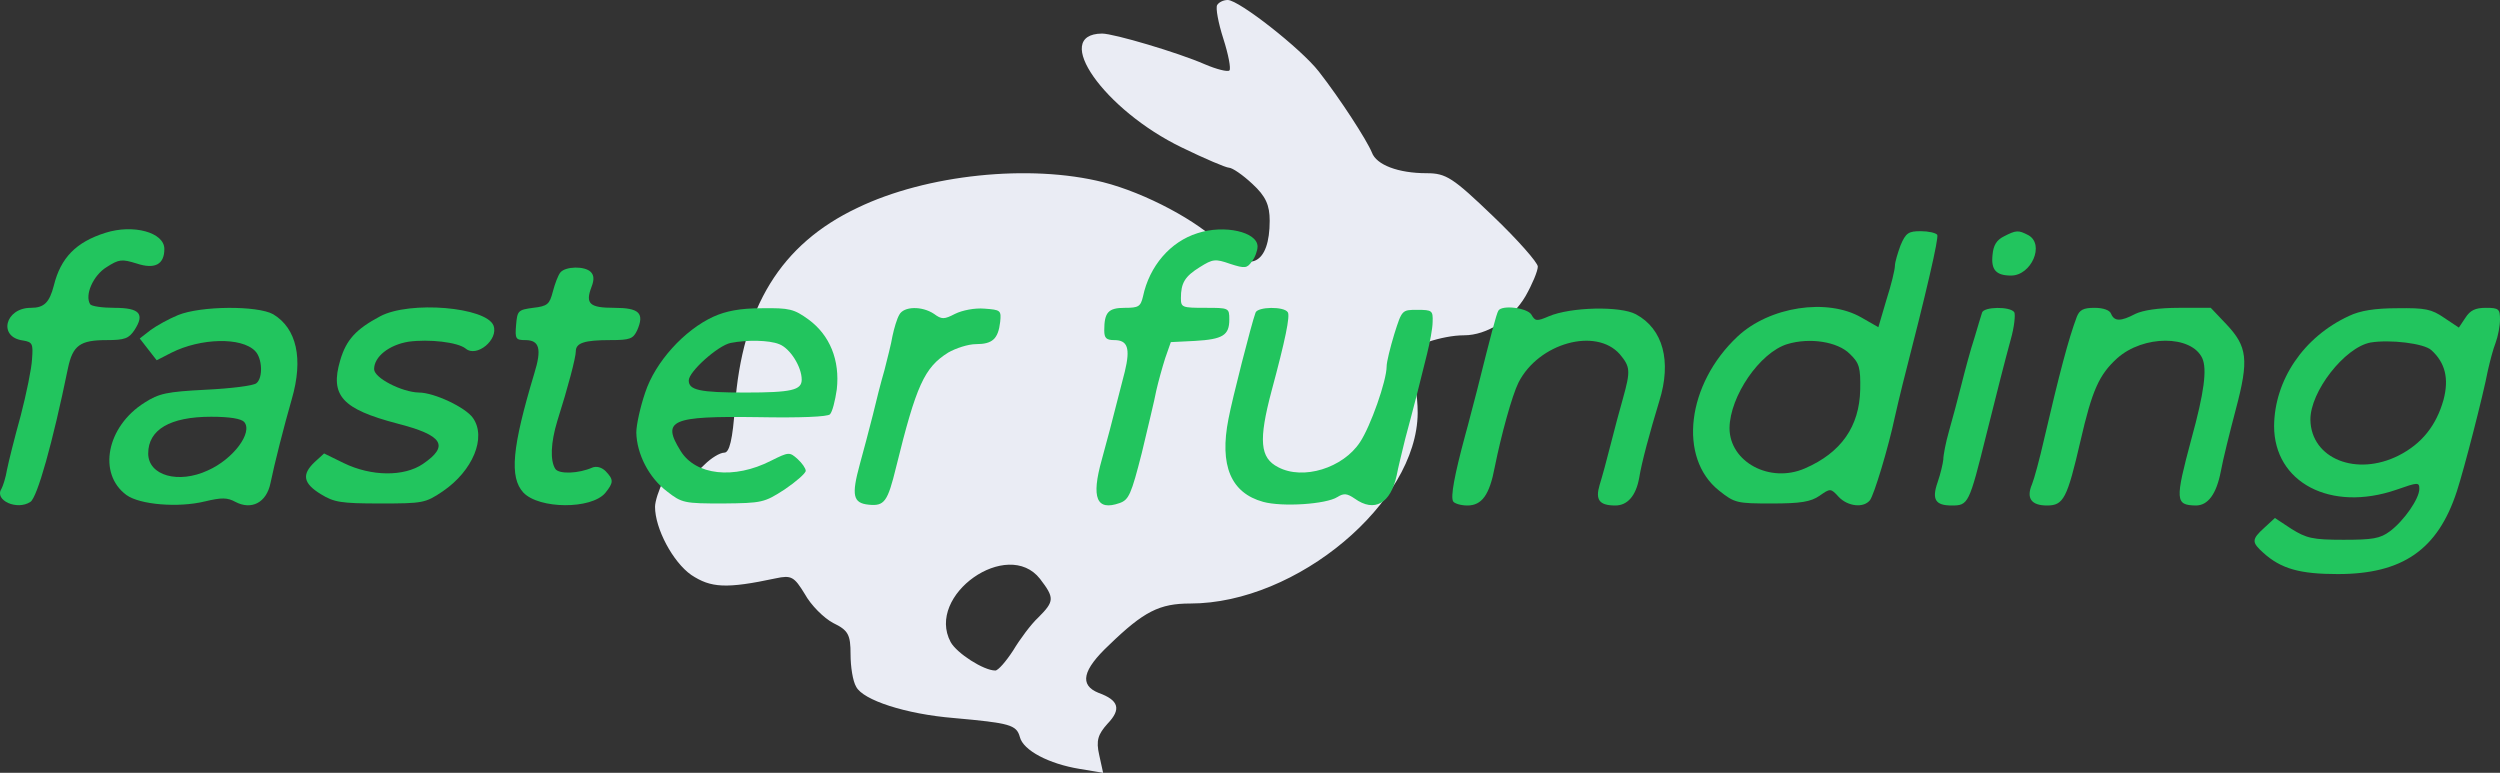 <svg xmlns="http://www.w3.org/2000/svg" xmlns:xlink="http://www.w3.org/1999/xlink" version="1.1" id="Layer_1" x="0px" y="0px" style="enable-background:new 0 0 900 249;" xml:space="preserve" viewBox="222.26 29.69 619.74 191.58">
<rect x="222.26" y="29.69" width="619.74" height="191.58" fill="#333333" stroke="none"/>
<style type="text/css">
	.st0{fill:#EAECF4;}
	.st1{fill:#22C55E;}
</style>
<g transform="translate(0,249) scale(0.1,-0.1)">
	<path class="st0" d="M5239.9,2180.6c-4.2-6.9,2.8-44.3,15.2-83.1c12.5-38.8,19.4-74.8,15.2-79c-4.2-4.2-31.9,2.8-60.9,15.2   c-66.5,29.1-225.8,76.2-254.9,76.2c-127.4-1.4,5.5-189.8,198.1-282.6c56.8-27.7,109.4-49.9,116.4-49.9c8.3,0,34.6-18,58.2-40.2   c33.2-30.5,42.9-52.6,42.9-91.4c0-106.7-49.9-133-119.1-60.9c-56.8,59.6-189.8,130.2-293.7,156.5   c-181.5,45.7-437.7,19.4-609.5-63.7c-189.8-90-285.3-246.6-303.3-491.7c-5.5-83.1-13.9-115-26.3-115c-11.1,0-33.2-13.9-48.5-29.1   c-24.9-24.9-34.6-27.7-55.4-15.2c-22.2,13.9-29.1,11.1-47.1-24.9c-11.1-22.2-20.8-51.3-20.8-65.1c0-54,44.3-137.1,90-169   c48.5-31.9,85.9-34.6,209.2-8.3c38.8,8.3,45.7,4.2,72-38.8c15.2-27.7,47.1-59.6,70.6-72c37.4-18,42.9-29.1,42.9-77.6   c0-30.5,5.5-66.5,13.9-80.3c16.6-33.2,123.3-67.9,242.4-77.6c138.5-12.5,155.1-16.6,163.4-47.1c8.3-33.2,72-66.5,148.2-79l58.2-9.7   l-9.7,44.3c-8.3,36-2.8,51.3,20.8,77.6c34.6,36,27.7,58.2-22.2,76.2c-48.5,19.4-40.2,56.8,26.3,119.1   c85.9,83.1,124.7,102.5,200.8,102.5c264.6,0,562.4,250.7,563.8,472.3c0,45.7-8.3,87.3-19.4,101.1c-9.7,11.1-15.2,30.5-11.1,41.6   c8.3,22.2,91.4,49.9,145.4,49.9c56.8,0,119.1,40.2,152.4,97c16.6,29.1,30.5,62.3,30.5,73.4c0,9.7-49.9,66.5-110.8,124.7   c-99.7,95.6-116.4,106.7-164.8,106.7c-70.6,0-124.7,20.8-135.7,51.3c-12.5,30.5-77.6,131.6-131.6,200.8   c-44.3,56.8-198.1,177.3-225.8,177.3C5255.2,2193.1,5244.1,2187.5,5239.9,2180.6z M4800.8,758.1c36-47.1,36-55.4-4.2-95.6   c-18-16.6-45.7-54-62.3-81.7c-18-27.7-37.4-49.9-44.3-49.9c-29.1,0-95.6,42.9-110.8,70.6C4516.9,717.9,4720.5,860.6,4800.8,758.1z"/>
	<path class="st1" d="M2484,1616c-73-23-111-62-128-131c-11-42-24-55-57-55c-64,0-82-73-19-81c23-4,25-8,22-46c-1-23-14-86-28-140   c-15-54-30-114-34-134c-3-19-10-41-14-48c-18-28,39-54,72-32c17,11,55,146,93,331c12,57,30,70,96,70c45,0,55,4,69,25   c26,40,13,55-50,55c-30,0-57,4-60,9c-14,23,8,72,41,92c31,20,38,20,74,9c45-15,69-3,69,36C2630,1617,2553,1638,2484,1616z"/>
	<path class="st1" d="M5191,1615c-67-21-119-81-135-157c-6-25-11-28-45-28c-41,0-51-11-51-56c0-19,5-24,25-24c33,0,40-20,26-78   c-36-141-44-171-57-218c-27-96-13-128,44-108c23,8,29,22,55,124c15,63,32,133,36,155c5,22,15,58,22,80l14,40l60,3c69,4,85,14,85,53   c0,29-1,29-60,29c-57,0-60,1-60,24c0,38,10,54,47,77c32,20,38,21,75,8c37-12,42-11,54,6c8,10,14,27,14,37   C5340,1618,5258,1637,5191,1615z"/>
	<path class="st1" d="M6934,1585c-7-19-14-42-14-51s-9-47-21-84l-20-68l-42,24c-85,49-228,27-307-47c-126-118-148-301-46-382   c39-31,44-32,131-32c71,0,96,4,118,19c27,19,28,19,48-3c22-23,61-28,77-8c10,12,46,131,62,207c4,19,13,55,19,80   c60,233,90,363,86,371c-4,5-22,9-41,9C6954,1620,6947,1616,6934,1585z M6808,1316c24-23,27-34,26-89c-2-91-47-156-137-195   c-87-38-187,16-187,100c1,79,75,187,143,208C6709,1357,6778,1346,6808,1316z"/>
	<path class="st1" d="M7190,1607c-18-9-26-22-28-46c-4-37,9-51,46-51c50,0,84,77,43,100C7226,1623,7221,1623,7190,1607z"/>
	<path class="st1" d="M3612,1518c-6-7-14-29-19-48c-8-31-13-36-49-40c-37-5-39-7-42-42s-1-38,23-38c35,0,41-22,22-83   c-55-183-62-257-27-295c39-41,168-42,203-1c21,26,21,33,1,54c-10,10-23,13-33,9c-34-15-83-17-92-3c-13,21-11,65,5,118   c27,85,46,158,46,173c0,21,21,28,86,28c48,0,56,3,66,24c19,43,5,56-57,56c-61,0-72,10-56,52c7,18,6,29-2,37   C3672,1534,3625,1533,3612,1518z"/>
	<path class="st1" d="M2664,1412c-22-9-53-26-68-37l-27-21l21-27l21-27l37,19c72,36,173,39,207,4c18-18,20-67,3-80   c-7-6-63-13-125-16c-97-5-116-9-152-32c-94-59-117-176-45-229c33-24,128-32,194-16c42,10,56,10,76-1c40-21,77-2,87,46   c10,49,34,143,53,209c29,100,12,175-46,210C2861,1436,2720,1435,2664,1412z M2828,1147c22-26-27-92-90-120c-73-34-148-13-148,42   c0,59,54,91,156,91C2793,1160,2821,1155,2828,1147z"/>
	<path class="st1" d="M3165,1409c-60-32-84-58-99-109c-26-88,5-121,142-157c113-29,129-55,63-100c-47-32-128-31-196,2l-49,24l-23-21   c-33-31-29-53,15-80c33-20,49-23,147-23c106,0,112,1,155,30c75,51,109,134,75,182c-18,26-96,63-134,63c-42,1-111,36-111,58   c0,31,37,60,85,68c51,7,122-1,142-17c27-23,82,22,69,57C3428,1432,3238,1448,3165,1409z"/>
	<path class="st1" d="M3991,1408c-72-33-144-112-169-188c-12-35-22-80-22-99c1-53,31-112,76-146c37-29,43-30,139-30   c97,1,102,2,153,35c28,19,52,40,52,46s-9,19-20,29c-20,18-22,18-66-4c-92-47-187-36-224,24c-48,77-24,87,191,84c107-2,173,1,179,7   s13,34,17,62c8,72-17,134-70,173c-36,26-47,29-116,28C4057,1429,4022,1422,3991,1408z M4154,1340c27-10,56-56,56-88   c0-26-25-32-140-32c-113,0-140,6-140,30c0,22,73,87,104,93C4075,1351,4129,1350,4154,1340z"/>
	<path class="st1" d="M4452,1413c-6-10-13-34-17-53c-3-19-13-57-20-85c-8-27-21-78-29-112c-9-35-23-89-32-121c-21-77-17-96,22-100   s47,7,68,93c50,203,70,247,129,284c19,11,50,21,69,21c41,0,55,13,60,55c3,29,1,30-39,33c-24,2-55-4-73-13c-27-14-33-14-52,0   C4508,1435,4463,1434,4452,1413z"/>
	<path class="st1" d="M5335,1418c-10-27-58-215-67-263c-23-116,6-184,86-206c47-13,156-6,184,12c16,10,24,9,43-4c49-35,89-12,104,58   c3,17,13,57,21,90c9,33,22,83,29,110c7,28,18,73,25,100c7,28,14,64,14,80c1,28-1,30-38,30c-38,0-38,0-57-60c-10-33-19-69-19-80   c0-36-40-149-66-188c-42-64-141-95-203-62c-45,23-49,66-16,190c34,126,46,185,40,194C5406,1434,5340,1433,5335,1418z"/>
	<path class="st1" d="M5937,1423c-5-8-19-62-53-198c-9-33-21-82-29-110c-27-100-37-154-30-165c3-5,19-10,35-10c36,0,55,26,68,95   c16,80,43,178,59,210c50,98,192,137,251,70c26-31,27-41,8-109c-8-28-22-80-31-116s-21-80-27-99c-11-37-1-51,39-51c30,0,51,24,59,68   c6,38,26,112,50,191c31,99,9,179-58,215c-39,21-162,18-216-5c-30-13-34-12-43,4C6009,1430,5946,1438,5937,1423z"/>
	<path class="st1" d="M7136,1418c-2-7-11-35-19-63c-9-27-23-79-32-115s-23-88-31-116s-14-59-14-70c-1-10-7-36-14-56   c-15-43-6-58,35-58s43,4,85,173c29,116,46,183,61,238c9,31,12,62,9,68C7206,1434,7140,1433,7136,1418z"/>
	<path class="st1" d="M7371,1408c-21-56-43-140-81-303c-11-49-25-100-30-112c-15-35-2-53,37-53c41,0,50,17,83,160   c29,126,46,164,91,205c65,58,184,58,211,0c12-27,5-84-27-200c-41-153-40-164,11-165c30,0,51,28,62,85c5,28,22,96,37,153   c33,124,29,156-24,212l-38,40h-79c-51,0-89-6-108-15c-36-19-52-19-60,0c-3,9-19,15-41,15C7387,1430,7378,1425,7371,1408z"/>
	<path class="st1" d="M8046,1410c-113-52-185-159-186-273c0-140,140-214,303-158c54,19,57,19,57,2c0-24-38-79-73-105   c-24-18-43-21-115-21c-77,0-92,4-129,27l-41,27l-26-24c-32-29-32-36-3-62c44-40,91-53,185-53c161,0,248,61,295,205   c18,55,65,237,77,300c5,22,13,53,19,68c6,16,11,42,11,58c0,26-3,29-35,29c-26,0-39-6-51-25l-16-24l-36,24c-32,22-47,25-117,24   C8110,1429,8073,1423,8046,1410z M8250,1325c34-31,44-70,30-123c-18-64-54-109-111-138c-105-53-217-8-219,88c-1,70,85,180,149,192   C8147,1352,8232,1342,8250,1325z"/>
</g>
</svg>